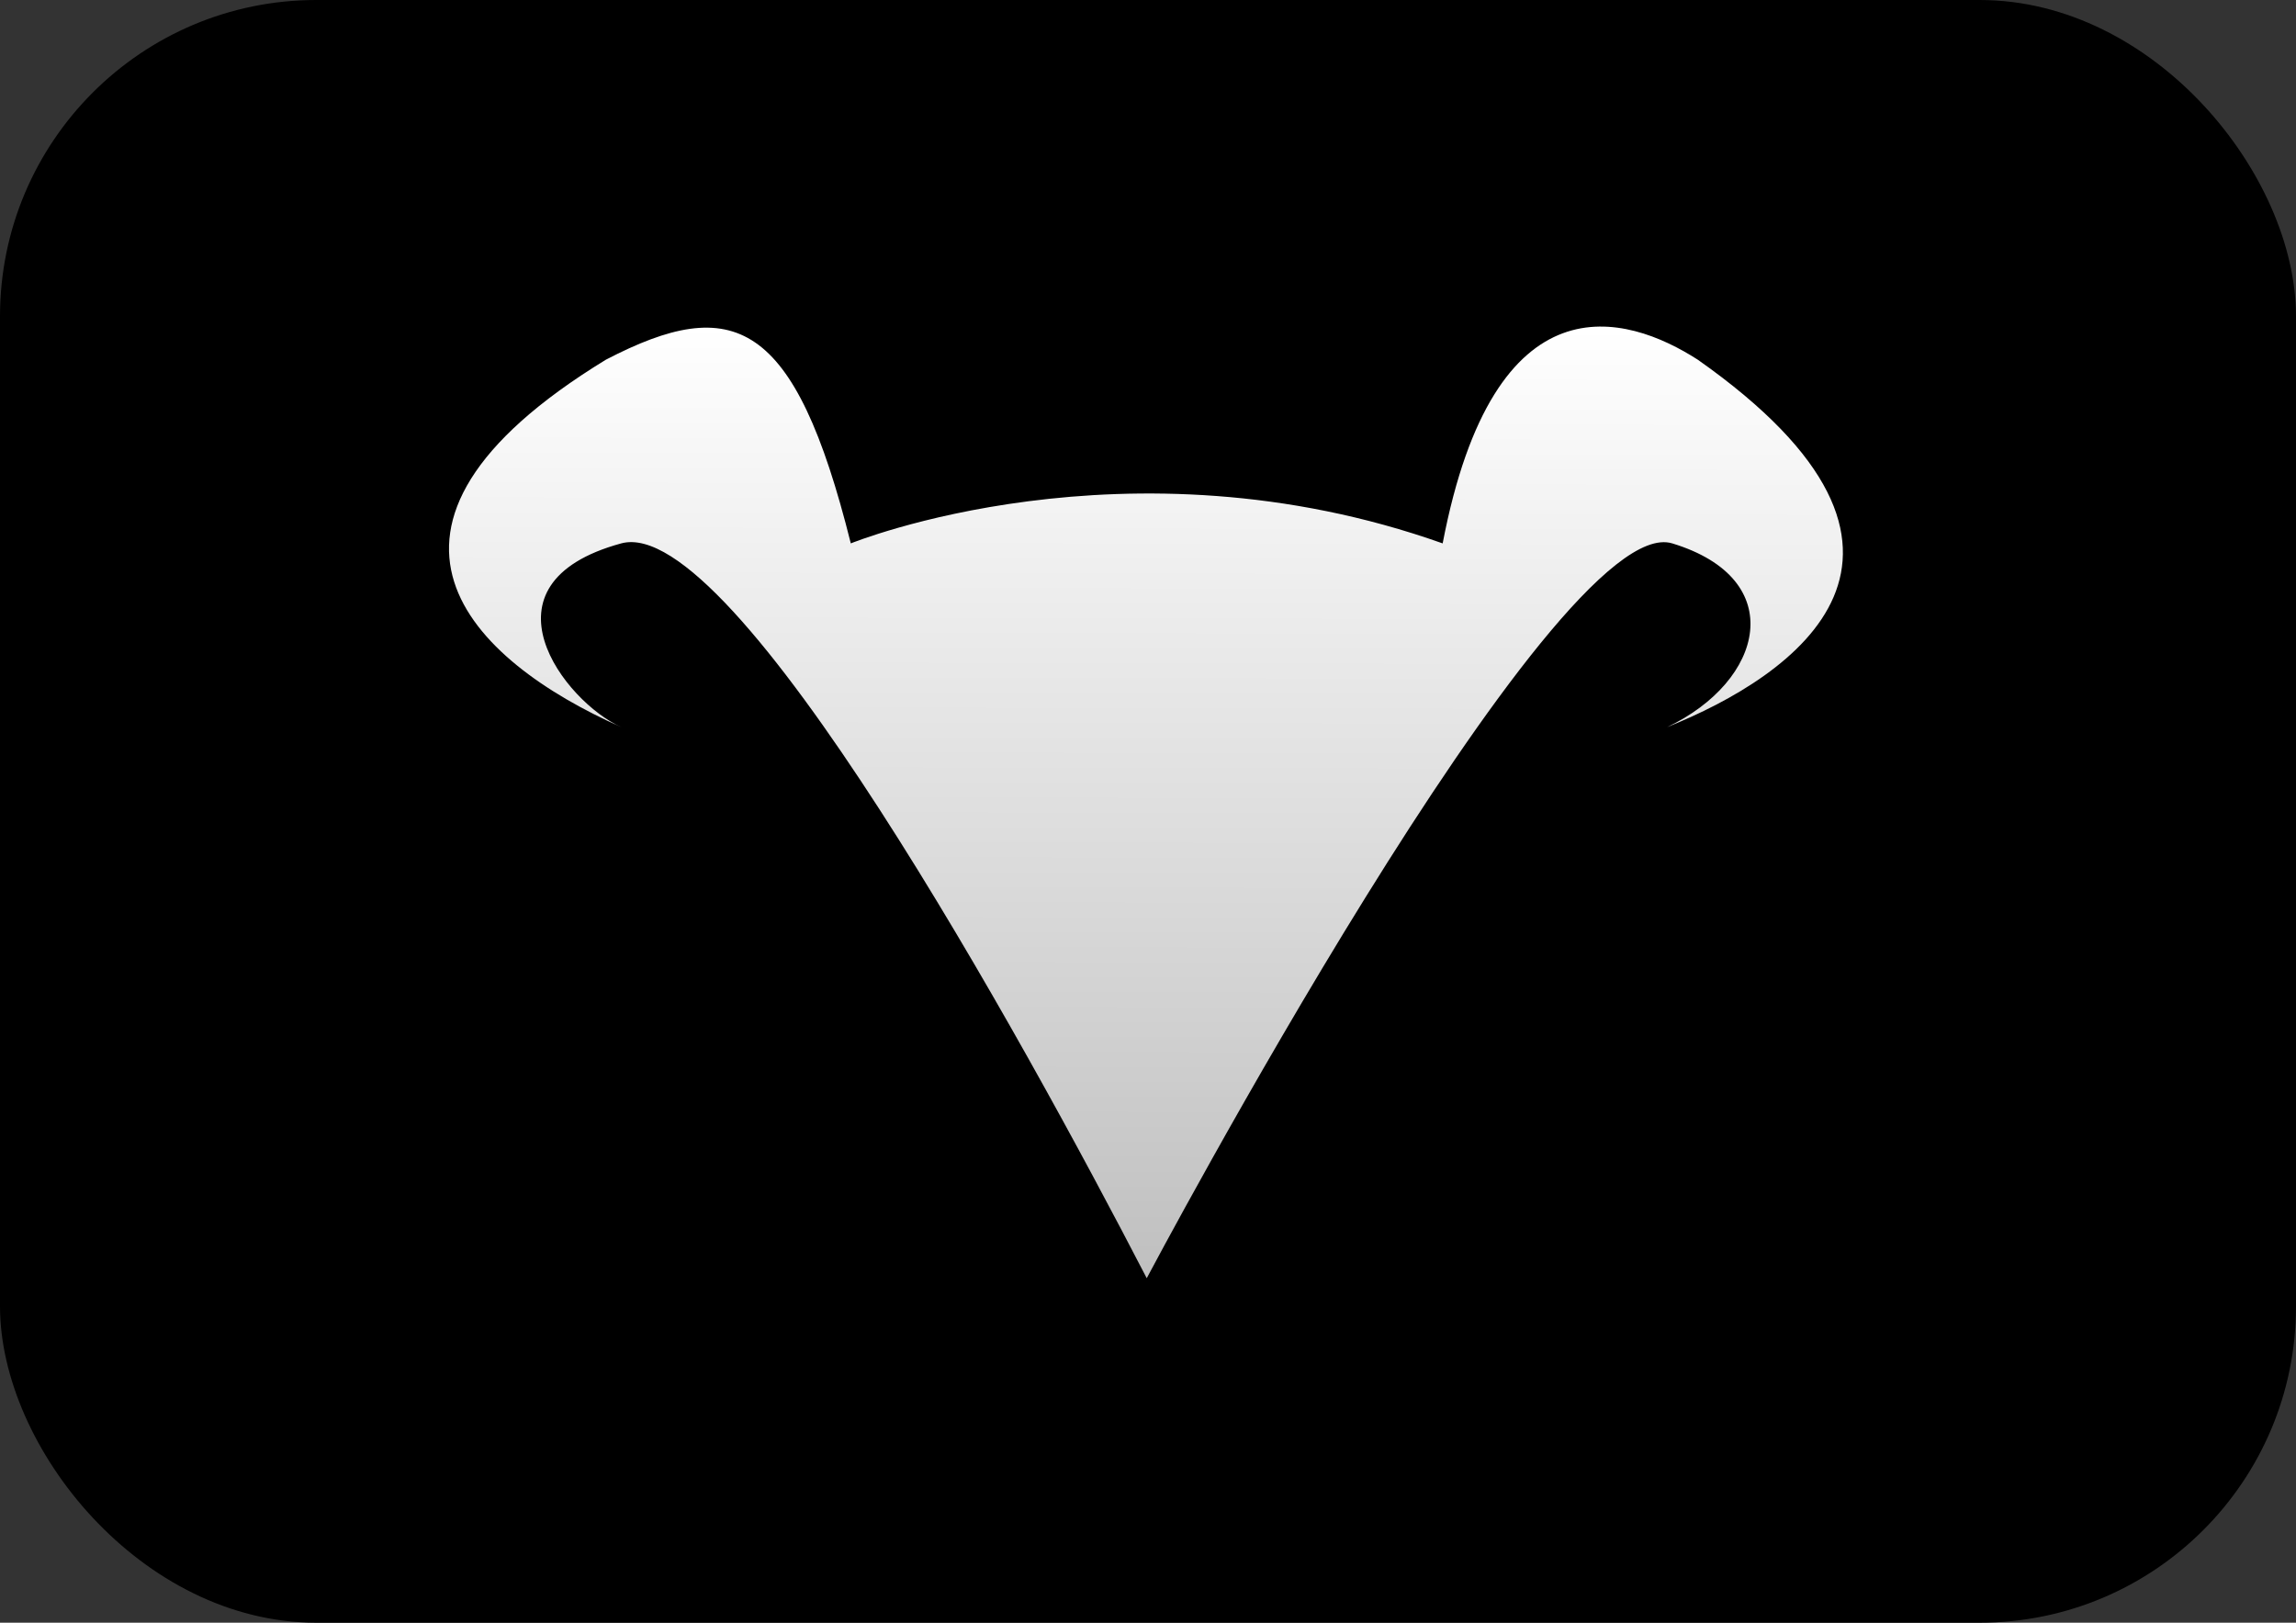 <svg width="225" height="159" viewBox="0 0 225 159" fill="none" xmlns="http://www.w3.org/2000/svg">
<rect x="0" y="0" width="225" height="159" fill="#333333" stroke="none"/>
<rect width="225" height="159" rx="31" fill="black"/>
<path d="M60.877 53.244C71.876 50.244 100.21 101.744 112.376 125.244C112.376 125.244 152.376 49.744 163.876 53.244C175.376 56.744 172.876 66.744 163.376 71.244C175.876 66.244 193.376 54.244 166.376 35.244C159.376 30.744 146.431 26.844 141.376 53.244C110.376 42.244 83.376 53.244 83.376 53.244C77.876 31.244 71.876 28.744 59.376 35.244C32.376 51.744 46.21 64.744 60.877 71.244C55.377 68.807 46.333 57.211 60.877 53.244Z" fill="url(#paint0_linear_174_5)"/>
<defs>
<linearGradient id="paint0_linear_174_5" x1="112.299" y1="32" x2="112" y2="181.5" gradientUnits="userSpaceOnUse">
<stop stop-color="white"/>
<stop offset="1" stop-color="#999999"/>
</linearGradient>
</defs>
</svg>
